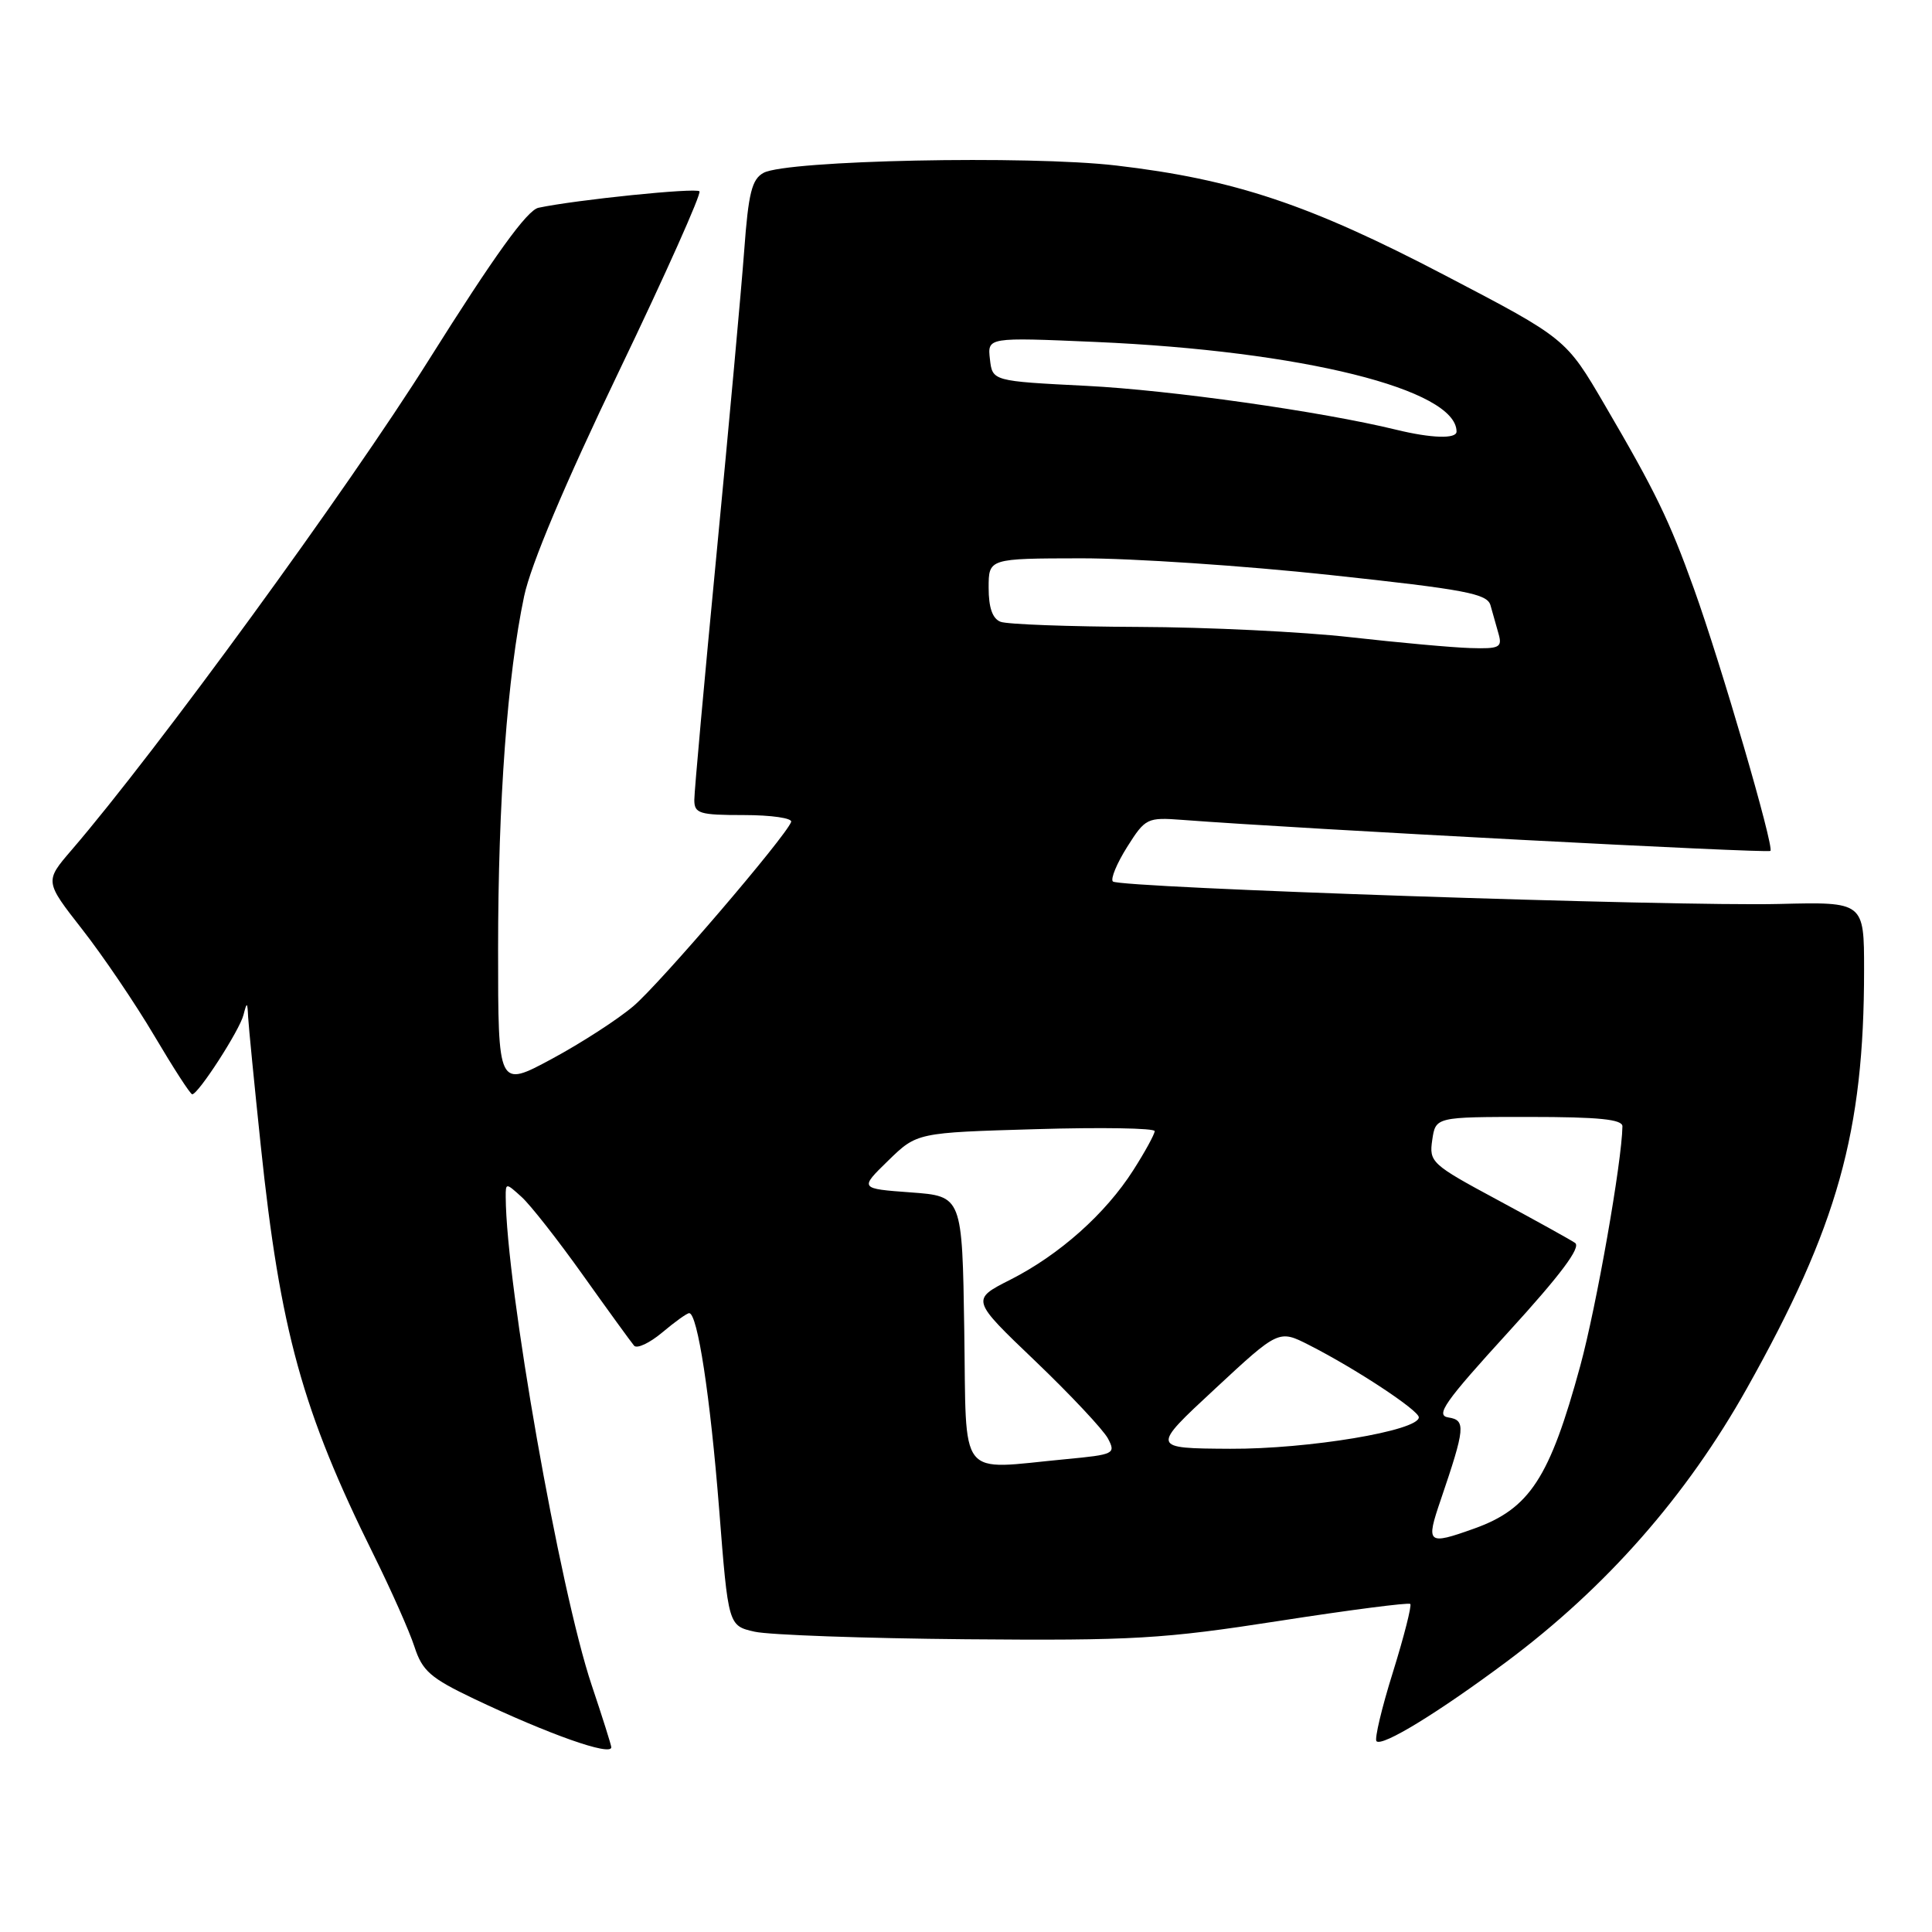 <?xml version="1.0" encoding="UTF-8" standalone="no"?>
<!DOCTYPE svg PUBLIC "-//W3C//DTD SVG 1.1//EN" "http://www.w3.org/Graphics/SVG/1.1/DTD/svg11.dtd" >
<svg xmlns="http://www.w3.org/2000/svg" xmlns:xlink="http://www.w3.org/1999/xlink" version="1.1" viewBox="0 0 256 256">
 <g >
 <path fill="currentColor"
d=" M 81.00 231.52 C 81.00 231.26 79.83 227.55 78.40 223.29 C 74.17 210.68 67.07 170.35 67.01 158.60 C 67.00 156.72 67.04 156.72 69.11 158.60 C 70.27 159.64 73.94 164.32 77.27 169.00 C 80.60 173.68 83.64 177.86 84.02 178.31 C 84.40 178.75 86.08 177.96 87.75 176.56 C 89.42 175.15 91.03 174.00 91.32 174.00 C 92.43 174.00 94.11 185.03 95.29 199.96 C 96.50 215.42 96.50 215.42 100.00 216.21 C 101.92 216.64 114.53 217.09 128.00 217.21 C 150.18 217.40 154.11 217.17 169.49 214.78 C 178.83 213.33 186.65 212.32 186.87 212.53 C 187.08 212.75 186.05 216.81 184.57 221.57 C 183.08 226.32 182.11 230.44 182.39 230.72 C 183.15 231.48 190.55 226.95 199.61 220.20 C 212.83 210.34 223.47 198.24 231.48 183.95 C 243.50 162.51 247.00 150.01 247.00 128.53 C 247.00 119.50 247.00 119.50 235.75 119.78 C 221.87 120.12 148.30 117.64 147.46 116.80 C 147.13 116.46 147.98 114.41 149.35 112.23 C 151.77 108.40 152.00 108.29 156.67 108.64 C 172.55 109.85 234.24 113.09 234.59 112.75 C 235.11 112.22 228.05 88.01 224.45 78.00 C 221.19 68.92 219.35 65.13 212.65 53.68 C 207.50 44.86 207.50 44.86 191.50 36.50 C 173.52 27.09 163.55 23.76 147.89 21.93 C 136.25 20.57 104.30 21.23 101.18 22.90 C 99.63 23.74 99.17 25.54 98.61 33.21 C 98.23 38.32 96.59 56.33 94.96 73.24 C 93.33 90.15 92.00 104.88 92.00 105.99 C 92.00 107.80 92.66 108.00 98.58 108.00 C 102.20 108.00 105.02 108.41 104.83 108.91 C 104.12 110.86 87.50 130.27 83.95 133.30 C 81.89 135.06 77.00 138.22 73.10 140.32 C 66.00 144.14 66.00 144.14 66.00 125.82 C 66.00 106.24 67.23 89.53 69.45 79.00 C 70.33 74.83 74.83 64.16 82.02 49.19 C 88.18 36.37 92.97 25.64 92.68 25.35 C 92.19 24.85 76.30 26.48 71.35 27.53 C 69.84 27.85 65.52 33.85 56.79 47.74 C 46.08 64.79 20.75 99.54 9.48 112.64 C 5.92 116.78 5.92 116.78 10.89 123.14 C 13.63 126.64 17.93 132.99 20.45 137.25 C 22.97 141.51 25.22 145.00 25.47 145.00 C 26.27 145.00 31.75 136.52 32.26 134.49 C 32.72 132.71 32.78 132.73 32.88 134.78 C 32.95 136.03 33.70 143.68 34.55 151.78 C 37.12 176.30 40.07 186.99 49.50 206.00 C 51.82 210.68 54.26 216.17 54.92 218.21 C 55.96 221.41 57.04 222.35 62.81 225.10 C 72.71 229.81 81.00 232.74 81.00 231.52 Z  M 190.90 198.75 C 194.15 189.20 194.25 188.18 191.92 187.82 C 190.16 187.55 191.42 185.76 199.87 176.50 C 206.80 168.91 209.54 165.25 208.70 164.69 C 208.04 164.24 203.41 161.68 198.42 158.99 C 189.66 154.28 189.35 153.99 189.78 151.05 C 190.23 148.00 190.23 148.00 202.61 148.00 C 211.87 148.00 215.00 148.32 214.98 149.25 C 214.91 153.95 211.54 173.09 209.40 180.96 C 205.34 195.86 202.69 199.92 195.32 202.55 C 189.13 204.76 188.91 204.57 190.90 198.75 Z  M 127.77 176.25 C 127.50 158.50 127.50 158.50 120.69 158.00 C 113.88 157.50 113.88 157.50 117.69 153.79 C 121.50 150.08 121.50 150.08 137.25 149.62 C 145.91 149.36 153.00 149.48 153.00 149.88 C 153.00 150.28 151.73 152.61 150.17 155.05 C 146.49 160.83 140.38 166.27 133.87 169.57 C 128.66 172.21 128.66 172.21 137.18 180.35 C 141.86 184.83 146.19 189.45 146.81 190.61 C 147.87 192.63 147.65 192.74 141.21 193.35 C 126.74 194.72 128.08 196.42 127.77 176.25 Z  M 160.97 184.05 C 169.44 176.18 169.44 176.18 173.47 178.23 C 179.63 181.36 188.00 186.88 188.00 187.80 C 188.00 189.58 173.35 192.02 163.00 191.97 C 152.50 191.91 152.50 191.91 160.97 184.05 Z  M 179.00 84.44 C 172.68 83.72 160.00 83.10 150.83 83.07 C 141.66 83.03 133.45 82.73 132.58 82.39 C 131.51 81.98 131.00 80.52 131.00 77.89 C 131.00 74.00 131.00 74.00 143.25 73.98 C 149.99 73.97 164.84 74.96 176.25 76.19 C 194.21 78.12 197.07 78.66 197.50 80.21 C 197.77 81.19 198.26 82.90 198.57 84.00 C 199.08 85.79 198.68 85.99 194.82 85.87 C 192.44 85.80 185.32 85.15 179.00 84.44 Z  M 185.00 56.94 C 175.08 54.52 155.08 51.69 144.00 51.13 C 131.50 50.50 131.50 50.50 131.17 47.59 C 130.84 44.69 130.84 44.69 145.17 45.31 C 172.51 46.50 193.00 51.59 193.00 57.19 C 193.00 58.18 189.67 58.08 185.00 56.94 Z "/>
</g>
</svg>
